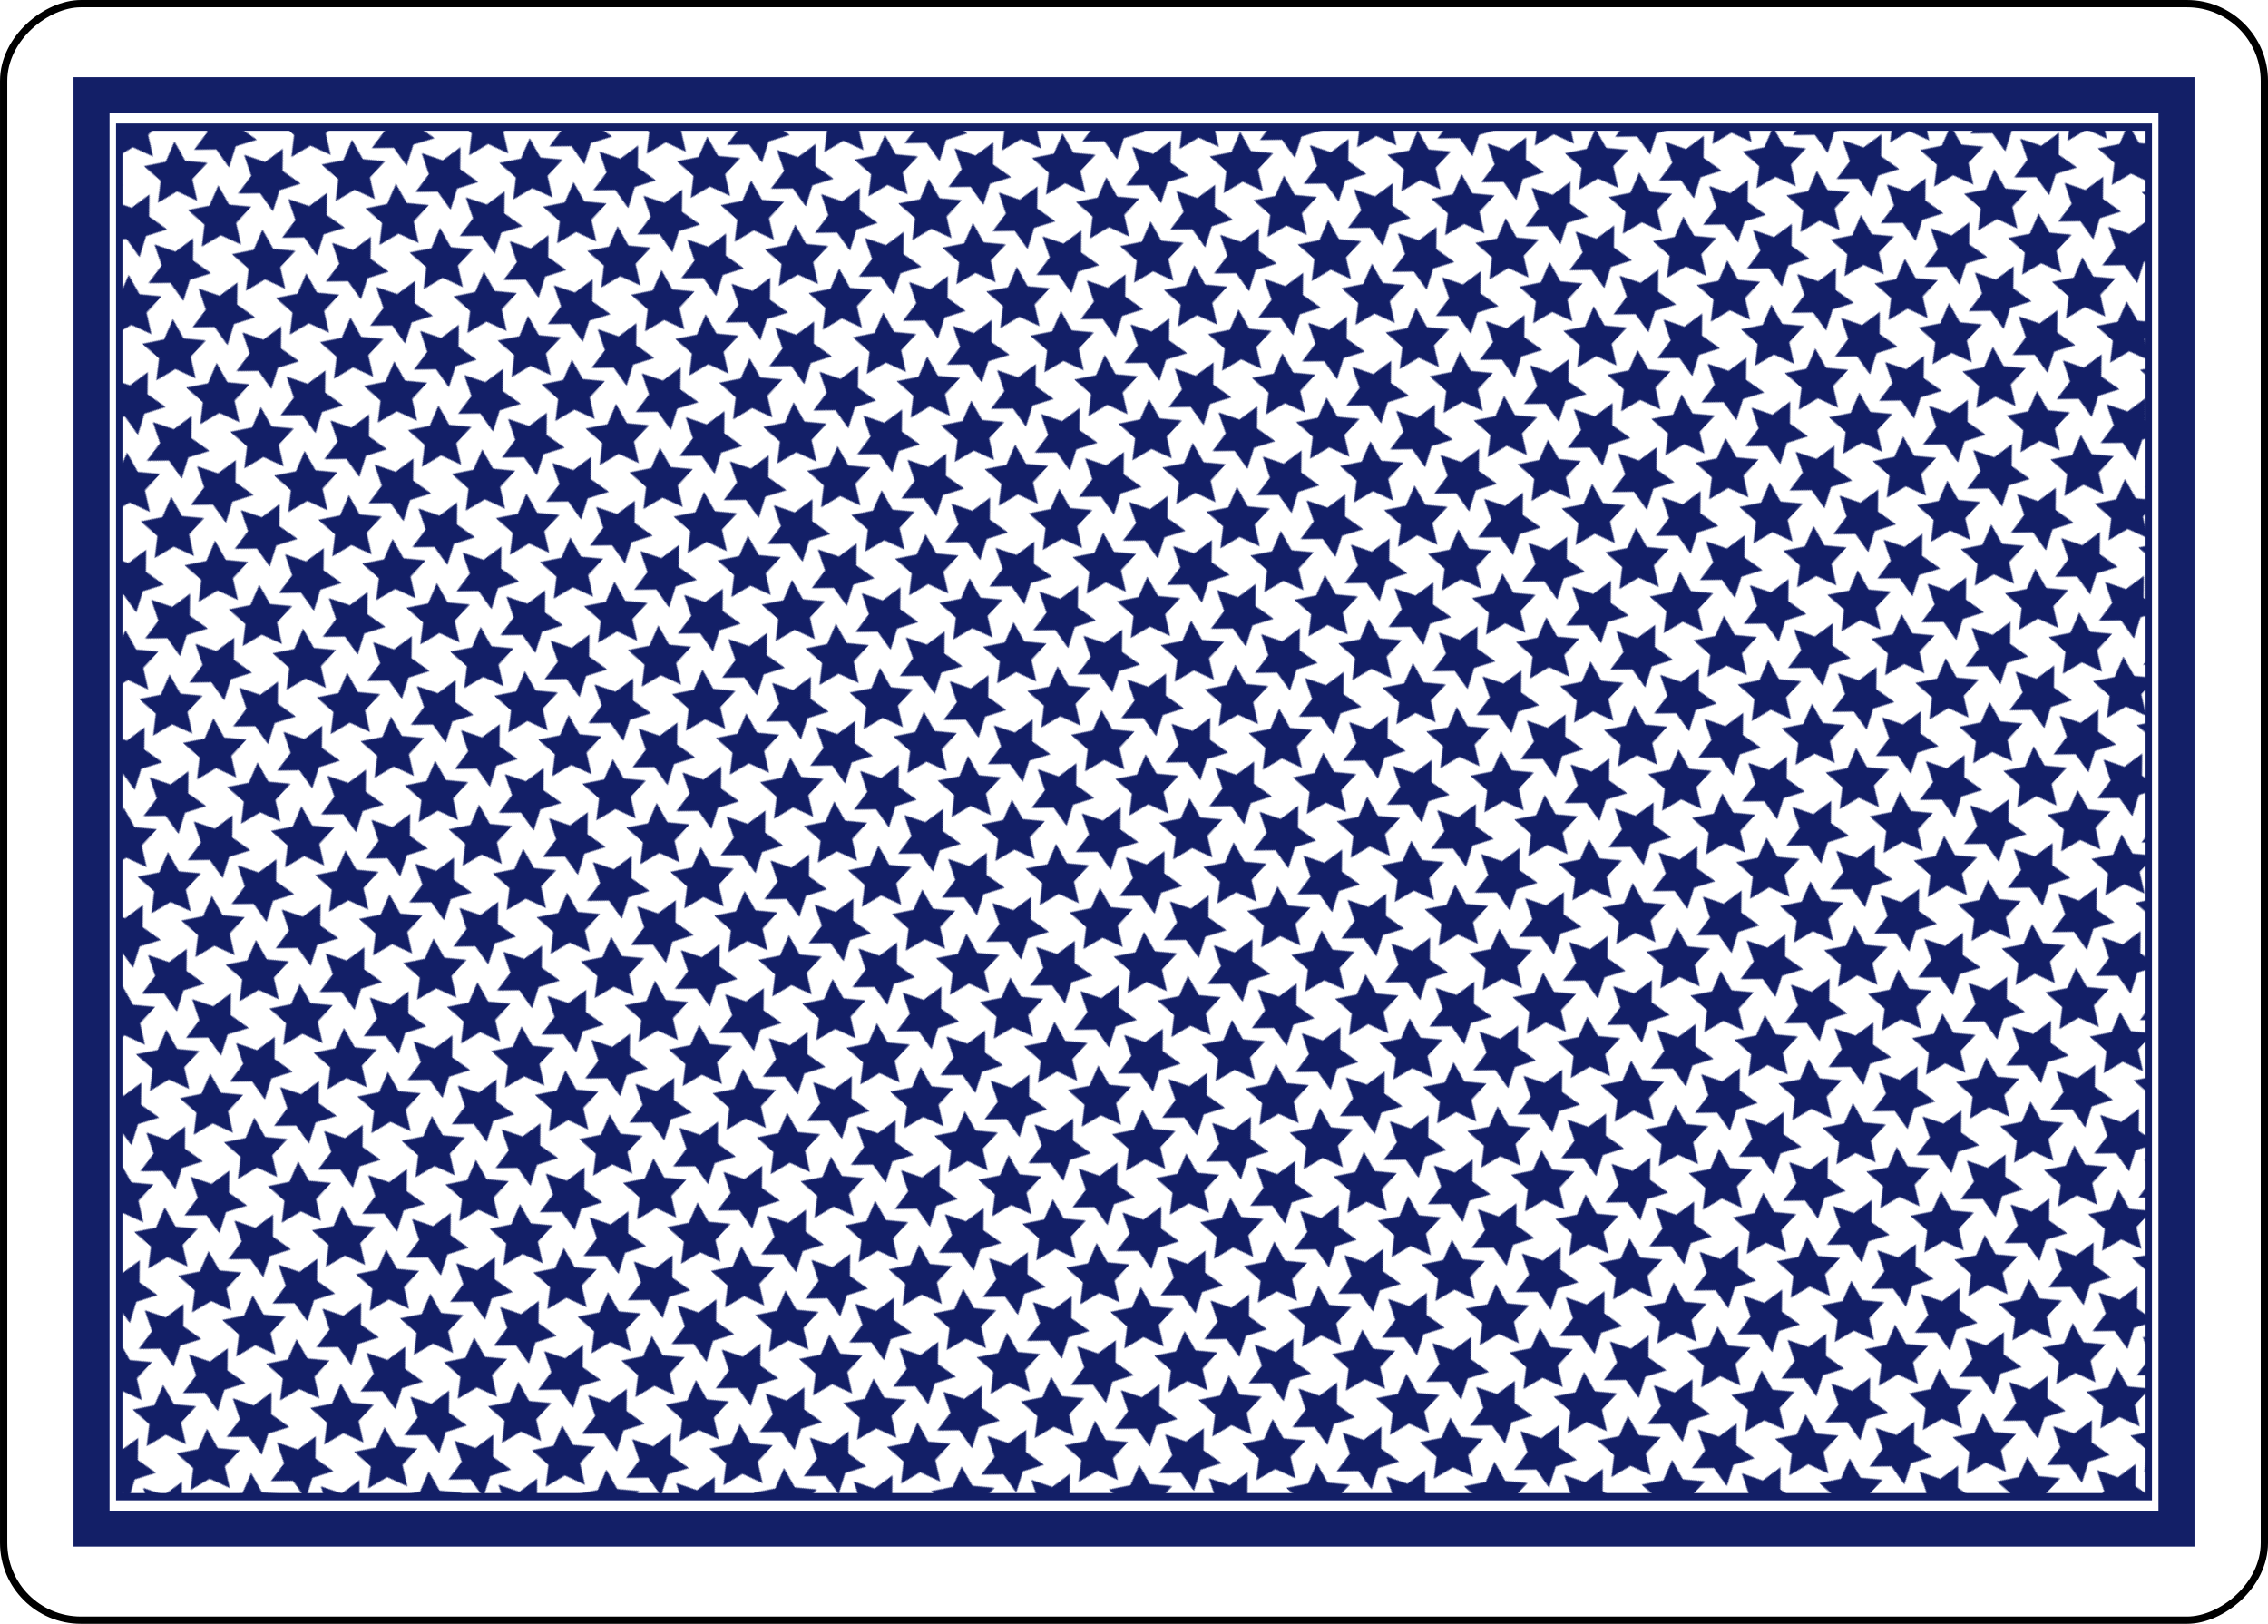 <svg xmlns="http://www.w3.org/2000/svg" height="223.228" width="311.811"><g xmlns="http://www.w3.org/2000/svg" transform="matrix(0 1 -1 0 311.811 0)"><namedview id="base" pagecolor="#ffffff" bordercolor="#666666" borderopacity="1.0" p3:pageopacity="0.0" p3:pageshadow="2" p3:zoom="0.7" p3:cx="-178.67209" p3:cy="159.56444" p3:document-units="px" p3:current-layer="layer1" showgrid="false" p3:window-width="1280" p3:window-height="800" p3:window-x="30" p3:window-y="30" p3:window-maximized="0" fit-margin-top="0" fit-margin-left="0" fit-margin-right="0" fit-margin-bottom="0" xmlns:p3="http://www.inkscape.org/namespaces/inkscape" xmlns="http://sodipodi.sourceforge.net/DTD/sodipodi-0.dtd" /><defs id="defs3777"><pattern patternTransform="matrix(-0.111,0.111,-0.111,-0.111,-254.024,74.426)" id="pattern13545-1" p4:href="#pattern13024-5" p5:collect="always" xmlns:p5="http://www.inkscape.org/namespaces/inkscape" xmlns:p4="http://www.w3.org/1999/xlink" /><pattern id="pattern13024-5" patternTransform="translate(-254.024,74.426)" height="110.741" width="108.618" patternUnits="userSpaceOnUse"><path p5:type="star" style="fill:#131f67;fill-opacity:1;stroke:none" id="path13016-2" p5:sides="5" p5:cx="-1041.3252" p5:cy="40.315624" p5:r1="29.189907" p5:r2="14.594954" p5:arg1="-0.52359878" p5:arg2="0.10471976" p6:flatsided="false" p6:rounded="0" p6:randomized="0" d="m -1016.046,25.721 -10.764,16.121 7.177,18.006 -18.658,-5.256 -14.907,12.39 -0.767,-19.369 -16.39,-10.349 18.184,-6.715 4.777,-18.786 12.005,15.219 z" transform="translate(1070.355,-11.764)" p6:transform-center-x="1.8754004" p6:transform-center-y="-0.94286531" xmlns:p6="http://www.inkscape.org/namespaces/inkscape" xmlns:p5="http://sodipodi.sourceforge.net/DTD/sodipodi-0.dtd" /><path p5:transform-center-x="-2.7873924" transform="matrix(0.866,0.5,-0.5,0.866,946.339,568.728)" d="m -1016.046,25.721 -10.764,16.121 7.177,18.006 -18.658,-5.256 -14.907,12.39 -0.767,-19.369 -16.39,-10.349 18.184,-6.715 4.777,-18.786 12.005,15.219 z" p5:randomized="0" p5:rounded="0" p5:flatsided="false" p6:arg2="0.10471976" p6:arg1="-0.52359878" p6:r2="14.594954" p6:r1="29.189907" p6:cy="40.315624" p6:cx="-1041.3252" p6:sides="5" id="path13018-7" style="fill:#131f67;fill-opacity:1;stroke:none" p6:type="star" xmlns:p6="http://sodipodi.sourceforge.net/DTD/sodipodi-0.dtd" xmlns:p5="http://www.inkscape.org/namespaces/inkscape" /><path transform="translate(1124.664,-11.764)" p5:type="star" style="fill:#131f67;fill-opacity:1;stroke:none" id="path13020-6" p5:sides="5" p5:cx="-1041.3252" p5:cy="40.315624" p5:r1="29.189907" p5:r2="14.594954" p5:arg1="-0.52359878" p5:arg2="0.10471976" p6:flatsided="false" p6:rounded="0" p6:randomized="0" d="m -1016.046,25.721 -10.764,16.121 7.177,18.006 -18.658,-5.256 -14.907,12.39 -0.767,-19.369 -16.39,-10.349 18.184,-6.715 4.777,-18.786 12.005,15.219 z" p6:transform-center-x="1.8754004" p6:transform-center-y="-0.94286531" xmlns:p6="http://www.inkscape.org/namespaces/inkscape" xmlns:p5="http://sodipodi.sourceforge.net/DTD/sodipodi-0.dtd" /><path p5:transform-center-x="-2.7873924" transform="matrix(0.866,0.5,-0.5,0.866,1000.648,568.728)" d="m -1016.046,25.721 -10.764,16.121 7.177,18.006 -18.658,-5.256 -14.907,12.39 -0.767,-19.369 -16.39,-10.349 18.184,-6.715 4.777,-18.786 12.005,15.219 z" p5:randomized="0" p5:rounded="0" p5:flatsided="false" p6:arg2="0.10471976" p6:arg1="-0.52359878" p6:r2="14.594954" p6:r1="29.189907" p6:cy="40.315624" p6:cx="-1041.3252" p6:sides="5" id="path13022-1" style="fill:#131f67;fill-opacity:1;stroke:none" p6:type="star" xmlns:p6="http://sodipodi.sourceforge.net/DTD/sodipodi-0.dtd" xmlns:p5="http://www.inkscape.org/namespaces/inkscape" /></pattern><pattern patternTransform="matrix(0.106,-0.106,0.106,0.106,-605.829,365.812)" id="pattern15142" p4:href="#pattern13074-4" p5:collect="always" xmlns:p5="http://www.inkscape.org/namespaces/inkscape" xmlns:p4="http://www.w3.org/1999/xlink" /><pattern patternTransform="matrix(0.106,-0.106,0.106,0.106,-605.829,365.812)" id="pattern13074-4" p4:href="#pattern13064-2" p5:collect="always" xmlns:p5="http://www.inkscape.org/namespaces/inkscape" xmlns:p4="http://www.w3.org/1999/xlink" /><pattern patternTransform="matrix(0.106,-0.106,0.106,0.106,-836.829,38.812)" id="pattern13064-2" p4:href="#pattern8526-950-188-3" p5:collect="always" xmlns:p5="http://www.inkscape.org/namespaces/inkscape" xmlns:p4="http://www.w3.org/1999/xlink" /><pattern patternTransform="matrix(0.106,-0.106,0.106,0.106,13.114,22.902)" id="pattern8526-950-188-3" p4:href="#pattern8519-687-26-2" p5:collect="always" xmlns:p5="http://www.inkscape.org/namespaces/inkscape" xmlns:p4="http://www.w3.org/1999/xlink" /><pattern patternTransform="matrix(0.106,-0.106,0.106,0.106,-23.656,100.684)" id="pattern8519-687-26-2" p4:href="#pattern8507-266-27-2" p5:collect="always" xmlns:p5="http://www.inkscape.org/namespaces/inkscape" xmlns:p4="http://www.w3.org/1999/xlink" /><pattern patternTransform="matrix(0.106,-0.106,0.106,0.106,194.547,-74.729)" id="pattern8507-266-27-2" p4:href="#pattern8501-248-271-1" p5:collect="always" xmlns:p5="http://www.inkscape.org/namespaces/inkscape" xmlns:p4="http://www.w3.org/1999/xlink" /><pattern patternTransform="matrix(0.065,-0.065,0.065,0.065,194.547,-74.729)" id="pattern8501-248-271-1" p4:href="#pattern8475-545-163-6" p5:collect="always" xmlns:p5="http://www.inkscape.org/namespaces/inkscape" xmlns:p4="http://www.w3.org/1999/xlink" /><pattern patternTransform="matrix(0.11,-0.11,0.11,0.11,-254.024,74.426)" id="pattern8475-545-163-6" p4:href="#pattern8463-7-486-8" p5:collect="always" xmlns:p5="http://www.inkscape.org/namespaces/inkscape" xmlns:p4="http://www.w3.org/1999/xlink" /><pattern id="pattern8463-7-486-8" patternTransform="translate(-254.024,74.426)" height="110.741" width="108.618" patternUnits="userSpaceOnUse"><path p5:type="star" style="fill:#d40000;fill-opacity:1;stroke:none" id="path11396-5" p5:sides="5" p5:cx="-1041.3252" p5:cy="40.315624" p5:r1="29.189907" p5:r2="14.594954" p5:arg1="-0.52359878" p5:arg2="0.10471976" p6:flatsided="false" p6:rounded="0" p6:randomized="0" d="m -1016.046,25.721 -10.764,16.121 7.177,18.006 -18.658,-5.256 -14.907,12.39 -0.767,-19.369 -16.39,-10.349 18.184,-6.715 4.777,-18.786 12.005,15.219 z" transform="translate(1070.355,-11.764)" p6:transform-center-x="1.8754004" p6:transform-center-y="-0.94286531" xmlns:p6="http://www.inkscape.org/namespaces/inkscape" xmlns:p5="http://sodipodi.sourceforge.net/DTD/sodipodi-0.dtd" /><path p5:transform-center-x="-2.7873924" transform="matrix(0.866,0.5,-0.5,0.866,946.339,568.728)" d="m -1016.046,25.721 -10.764,16.121 7.177,18.006 -18.658,-5.256 -14.907,12.39 -0.767,-19.369 -16.39,-10.349 18.184,-6.715 4.777,-18.786 12.005,15.219 z" p5:randomized="0" p5:rounded="0" p5:flatsided="false" p6:arg2="0.10471976" p6:arg1="-0.52359878" p6:r2="14.594954" p6:r1="29.189907" p6:cy="40.315624" p6:cx="-1041.3252" p6:sides="5" id="path11398-7" style="fill:#d40000;fill-opacity:1;stroke:none" p6:type="star" xmlns:p6="http://sodipodi.sourceforge.net/DTD/sodipodi-0.dtd" xmlns:p5="http://www.inkscape.org/namespaces/inkscape" /><path transform="translate(1124.664,-11.764)" p5:type="star" style="fill:#d40000;fill-opacity:1;stroke:none" id="path11400-6" p5:sides="5" p5:cx="-1041.3252" p5:cy="40.315624" p5:r1="29.189907" p5:r2="14.594954" p5:arg1="-0.52359878" p5:arg2="0.10471976" p6:flatsided="false" p6:rounded="0" p6:randomized="0" d="m -1016.046,25.721 -10.764,16.121 7.177,18.006 -18.658,-5.256 -14.907,12.39 -0.767,-19.369 -16.39,-10.349 18.184,-6.715 4.777,-18.786 12.005,15.219 z" p6:transform-center-x="1.8754004" p6:transform-center-y="-0.94286531" xmlns:p6="http://www.inkscape.org/namespaces/inkscape" xmlns:p5="http://sodipodi.sourceforge.net/DTD/sodipodi-0.dtd" /><path p5:transform-center-x="-2.7873924" transform="matrix(0.866,0.5,-0.5,0.866,1000.648,568.728)" d="m -1016.046,25.721 -10.764,16.121 7.177,18.006 -18.658,-5.256 -14.907,12.39 -0.767,-19.369 -16.39,-10.349 18.184,-6.715 4.777,-18.786 12.005,15.219 z" p5:randomized="0" p5:rounded="0" p5:flatsided="false" p6:arg2="0.10471976" p6:arg1="-0.52359878" p6:r2="14.594954" p6:r1="29.189907" p6:cy="40.315624" p6:cx="-1041.3252" p6:sides="5" id="path11402-1" style="fill:#d40000;fill-opacity:1;stroke:none" p6:type="star" xmlns:p6="http://sodipodi.sourceforge.net/DTD/sodipodi-0.dtd" xmlns:p5="http://www.inkscape.org/namespaces/inkscape" /></pattern></defs><g id="layer1" p3:groupmode="layer" p3:label="BLUE_BACK" style="display:inline" transform="translate(-260.433,-370.276)" xmlns:p3="http://www.inkscape.org/namespaces/inkscape"><g transform="translate(520.048,-131.041)" id="g13552" style="display:inline"><rect style="fill:#ffffff;stroke:#000000;stroke-width:1;stroke-opacity:1" id="rect13537" width="222.228" height="310.811" x="-259.114" y="501.816" ry="10.63" rx="10.63" /><rect style="fill:none;stroke:#131f67;stroke-width:4.952;stroke-linecap:round;stroke-linejoin:miter;stroke-miterlimit:4;stroke-dasharray:none;stroke-opacity:1" id="rect13539" width="197.052" height="286.644" x="-246.526" y="513.9" ry="0" /><rect style="fill:url(#pattern13545-1);fill-opacity:1;stroke:#131f67;stroke-width:1;stroke-linecap:round;stroke-linejoin:miter;stroke-miterlimit:4;stroke-dasharray:none;stroke-opacity:1" id="rect13541" width="188.277" height="278.906" x="-242.139" y="517.769" /></g></g></g></svg>